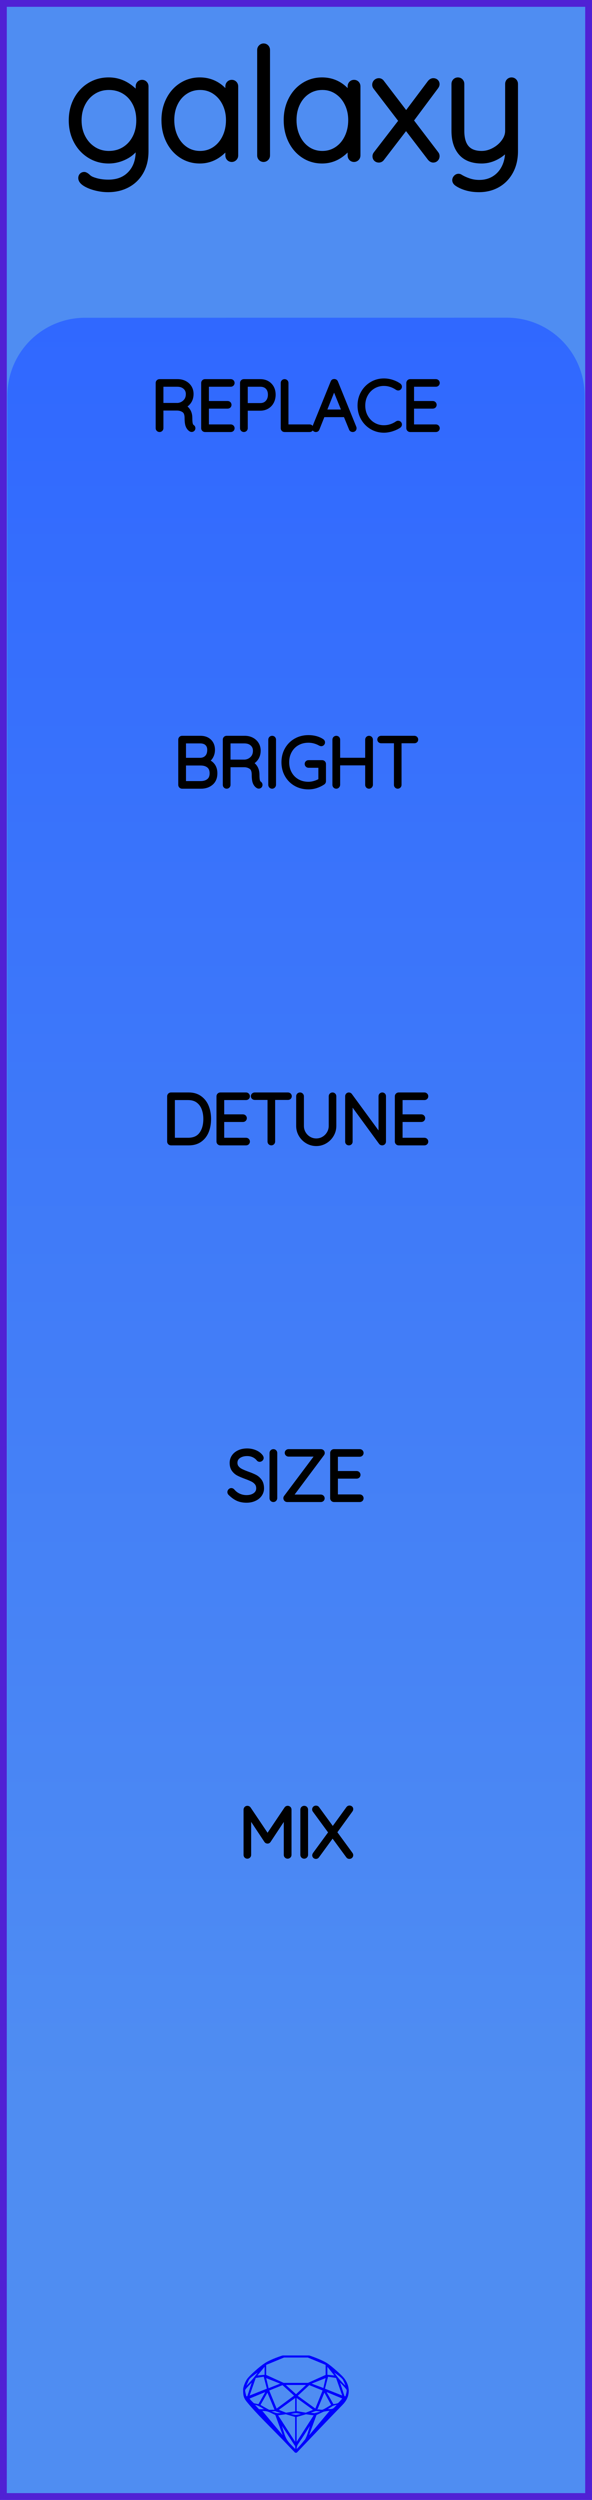 <?xml version="1.0" encoding="utf-8"?>
<svg xmlns="http://www.w3.org/2000/svg" width="30.48mm" height="128.50mm" viewBox="0 0 30.48 128.50">
    <g id="PanelLayer">
        <defs>
            <linearGradient id="gradient_controls" x1="0" y1="16.333" x2="0" y2="107.667" gradientUnits="userSpaceOnUse">
                <stop style="stop-color:#3068ff;stop-opacity:1;" offset="0" />
                <stop style="stop-color:#4f8df2;stop-opacity:1;" offset="1" />
            </linearGradient>
        </defs>
        <rect id="border_rect" width="30.48" height="128.5" x="0" y="0" style="display:inline;fill:#4f8df2;fill-opacity:1;fill-rule:nonzero;stroke:#5021d4;stroke-width:0.7;stroke-linecap:round;stroke-linejoin:round;stroke-dasharray:none;stroke-opacity:1;image-rendering:auto" />
        <path id="model_name" d="M7.471 4.434V7.771Q7.471 8.361 7.231 8.795Q6.99 9.23 6.555 9.467Q6.121 9.703 5.562 9.703Q5.251 9.703 4.933 9.622Q4.615 9.54 4.409 9.412Q4.204 9.284 4.204 9.152Q4.204 9.09 4.239 9.052Q4.274 9.013 4.336 9.013Q4.382 9.013 4.475 9.09Q4.584 9.199 4.716 9.253Q5.096 9.409 5.577 9.409Q6.307 9.409 6.734 8.958Q7.161 8.508 7.161 7.771V7.235Q6.951 7.732 6.513 7.981Q6.074 8.229 5.593 8.229Q5.065 8.229 4.634 7.961Q4.204 7.693 3.959 7.228Q3.715 6.762 3.715 6.188Q3.715 5.613 3.959 5.148Q4.204 4.682 4.634 4.418Q5.065 4.154 5.593 4.154Q6.113 4.154 6.544 4.43Q6.974 4.705 7.161 5.093V4.434Q7.161 4.372 7.203 4.325Q7.246 4.278 7.316 4.278Q7.386 4.278 7.428 4.325Q7.471 4.372 7.471 4.434ZM7.192 6.188Q7.192 5.675 6.986 5.28Q6.78 4.884 6.42 4.667Q6.059 4.449 5.608 4.449Q5.158 4.449 4.797 4.674Q4.437 4.899 4.231 5.295Q4.025 5.691 4.025 6.188Q4.025 6.684 4.231 7.08Q4.437 7.476 4.797 7.705Q5.158 7.934 5.608 7.934Q6.059 7.934 6.42 7.713Q6.78 7.492 6.986 7.096Q7.192 6.7 7.192 6.188ZM12.089 4.434V7.996Q12.089 8.058 12.042 8.105Q11.996 8.151 11.934 8.151Q11.864 8.151 11.821 8.105Q11.778 8.058 11.778 7.996V7.298Q11.585 7.693 11.181 7.961Q10.777 8.229 10.288 8.229Q9.776 8.229 9.365 7.961Q8.954 7.693 8.721 7.224Q8.488 6.754 8.488 6.172Q8.488 5.598 8.725 5.136Q8.961 4.674 9.373 4.414Q9.784 4.154 10.288 4.154Q10.793 4.154 11.197 4.418Q11.6 4.682 11.778 5.124V4.434Q11.778 4.372 11.821 4.325Q11.864 4.278 11.934 4.278Q12.004 4.278 12.046 4.325Q12.089 4.372 12.089 4.434ZM11.81 6.172Q11.81 5.699 11.616 5.303Q11.421 4.907 11.076 4.678Q10.731 4.449 10.304 4.449Q9.877 4.449 9.532 4.67Q9.186 4.892 8.992 5.284Q8.798 5.675 8.798 6.172Q8.798 6.669 8.992 7.072Q9.186 7.476 9.528 7.705Q9.869 7.934 10.304 7.934Q10.731 7.934 11.076 7.705Q11.421 7.476 11.616 7.072Q11.81 6.669 11.81 6.172ZM13.571 8.151Q13.502 8.151 13.459 8.105Q13.416 8.058 13.416 7.996V2.563Q13.416 2.501 13.463 2.455Q13.509 2.408 13.571 2.408Q13.641 2.408 13.684 2.455Q13.727 2.501 13.727 2.563V7.996Q13.727 8.058 13.68 8.105Q13.633 8.151 13.571 8.151ZM18.383 4.434V7.996Q18.383 8.058 18.337 8.105Q18.29 8.151 18.228 8.151Q18.158 8.151 18.116 8.105Q18.073 8.058 18.073 7.996V7.298Q17.879 7.693 17.475 7.961Q17.072 8.229 16.583 8.229Q16.07 8.229 15.659 7.961Q15.248 7.693 15.015 7.224Q14.782 6.754 14.782 6.172Q14.782 5.598 15.019 5.136Q15.255 4.674 15.667 4.414Q16.078 4.154 16.583 4.154Q17.087 4.154 17.491 4.418Q17.894 4.682 18.073 5.124V4.434Q18.073 4.372 18.116 4.325Q18.158 4.278 18.228 4.278Q18.298 4.278 18.341 4.325Q18.383 4.372 18.383 4.434ZM18.104 6.172Q18.104 5.699 17.91 5.303Q17.716 4.907 17.37 4.678Q17.025 4.449 16.598 4.449Q16.171 4.449 15.826 4.67Q15.481 4.892 15.287 5.284Q15.092 5.675 15.092 6.172Q15.092 6.669 15.287 7.072Q15.481 7.476 15.822 7.705Q16.164 7.934 16.598 7.934Q17.025 7.934 17.37 7.705Q17.716 7.476 17.91 7.072Q18.104 6.669 18.104 6.172ZM22.427 7.934Q22.458 7.973 22.458 8.027Q22.458 8.089 22.415 8.136Q22.372 8.182 22.31 8.182Q22.241 8.182 22.178 8.112L20.906 6.452L19.625 8.12Q19.578 8.182 19.501 8.182Q19.439 8.182 19.396 8.143Q19.353 8.105 19.353 8.035Q19.353 7.981 19.384 7.942L20.719 6.211L19.369 4.449Q19.338 4.41 19.338 4.356Q19.338 4.286 19.388 4.24Q19.439 4.193 19.501 4.193Q19.578 4.193 19.625 4.263L20.913 5.947L22.178 4.263Q22.241 4.193 22.31 4.193Q22.38 4.193 22.419 4.232Q22.458 4.271 22.458 4.325Q22.458 4.372 22.419 4.426L21.1 6.195ZM26.494 4.31V7.771Q26.494 8.353 26.257 8.792Q26.02 9.23 25.605 9.467Q25.19 9.703 24.662 9.703Q24.32 9.703 24.037 9.622Q23.754 9.54 23.56 9.409Q23.42 9.315 23.474 9.199Q23.529 9.106 23.607 9.106Q23.645 9.106 23.676 9.129Q23.863 9.246 24.123 9.335Q24.383 9.424 24.677 9.424Q25.12 9.424 25.461 9.215Q25.803 9.005 25.993 8.629Q26.183 8.252 26.183 7.771V7.422Q26.005 7.771 25.613 8Q25.221 8.229 24.802 8.229Q24.103 8.229 23.762 7.829Q23.42 7.429 23.42 6.731V4.31Q23.42 4.247 23.463 4.201Q23.506 4.154 23.575 4.154Q23.645 4.154 23.688 4.201Q23.731 4.247 23.731 4.31V6.731Q23.731 7.934 24.802 7.934Q25.135 7.934 25.457 7.759Q25.78 7.585 25.981 7.305Q26.183 7.026 26.183 6.731V4.31Q26.183 4.247 26.226 4.201Q26.268 4.154 26.338 4.154Q26.408 4.154 26.451 4.201Q26.494 4.247 26.494 4.31Z" style="display:inline;stroke:#000000;stroke-width:0.35;stroke-linecap:round;stroke-linejoin:bevel" />
        <path id="sapphire_gemstone" d="m 17.955,122.900 q 0,0.342 -0.243,0.631 -0.044,0.052 -0.204,0.215 -0.187,0.19 -0.785,0.813 l -1.444,1.513 q -0.019,0.003 -0.044,0.003 -0.028,0 -0.041,-0.003 -0.083,-0.083 -0.648,-0.675 -0.469,-0.474 -0.934,-0.948 -0.557,-0.568 -0.898,-0.981 -0.132,-0.16 -0.168,-0.298 -0.028,-0.102 -0.028,-0.342 0,-0.11 0.072,-0.289 0.066,-0.165 0.141,-0.265 0.119,-0.157 0.422,-0.424 0.284,-0.251 0.474,-0.375 0.273,-0.179 0.819,-0.367 0.096,-0.033 0.11,-0.033 h 1.361 q 0.011,0 0.105,0.033 0.568,0.201 0.824,0.367 0.165,0.105 0.474,0.378 0.322,0.284 0.422,0.422 0.215,0.295 0.215,0.626 z m -0.168,-0.273 q -0.033,-0.107 -0.135,-0.309 -0.072,-0.094 -0.209,-0.198 -0.119,-0.085 -0.234,-0.171 0.245,0.364 0.579,0.678 z m -0.573,-0.524 -0.358,-0.446 v 0.411 z m 0.637,0.758 q 0,-0.052 -0.342,-0.394 l 0.229,0.703 h 0.05 q 0.063,-0.218 0.063,-0.309 z m -0.232,0.273 -0.317,-0.904 -0.411,-0.063 -0.16,0.615 z m 0.003,0.154 -0.772,-0.32 h -0.03 l 0.345,0.606 q 0.08,-0.003 0.234,-0.047 0.025,-0.014 0.223,-0.24 z m -0.857,-1.05 -0.719,0.284 0.604,0.226 z m 0,-0.163 v -0.515 l -0.918,-0.38 h -1.224 l -0.918,0.38 v 0.515 l 0.898,0.408 h 1.254 z m 0.573,1.538 q -0.069,0.011 -0.198,0.052 -0.085,0.055 -0.259,0.163 0.019,0 0.063,0.003 0.041,0 0.063,0 0.119,0 0.19,-0.069 0.072,-0.072 0.141,-0.149 z m -0.289,0.003 -0.347,-0.631 -0.364,0.879 q 0.025,-0.017 0.066,-0.017 0.03,0 0.085,0.011 0.058,0.008 0.088,0.008 0.05,0 0.229,-0.107 0.229,-0.138 0.243,-0.143 z m -0.441,-0.741 -0.684,-0.276 -0.593,0.548 0.904,0.656 z m -0.854,-0.284 h -1.036 l 0.524,0.474 z m 0.75,1.367 q -0.229,-0.03 -0.229,-0.03 -0.036,0 -0.273,0.094 l 0.19,0.019 q 0.011,0 0.311,-0.083 z m -0.389,-0.088 -0.843,-0.612 v 0.675 l 0.471,0.083 z m 0.854,0.05 q -0.099,0.006 -0.295,0.039 -0.011,0.003 -0.378,0.176 -0.13,0.347 -0.38,1.042 z m -2.544,-1.397 -0.719,-0.284 0.124,0.518 z m -0.802,-0.455 v -0.411 l -0.367,0.446 z m 1.516,1.072 -0.593,-0.54 -0.684,0.276 0.38,0.929 z m 0.369,0.943 q -0.033,-0.003 -0.135,-0.025 -0.085,-0.017 -0.138,-0.017 -0.052,0 -0.138,0.017 -0.102,0.022 -0.135,0.025 0.265,0.047 0.273,0.047 0.008,0 0.273,-0.047 z m -0.309,-0.138 v -0.686 l -0.843,0.612 0.372,0.146 z m 0.951,0.207 -0.397,-0.055 -0.48,0.141 v 1.276 z m -2.888,-2.202 q -0.119,0.085 -0.234,0.174 -0.146,0.107 -0.209,0.196 -0.044,0.105 -0.135,0.314 0.369,-0.364 0.579,-0.684 z m 0.477,0.832 -0.16,-0.615 -0.411,0.063 -0.317,0.904 z m 0.394,1.083 -0.364,-0.879 -0.356,0.631 q 0.435,0.251 0.452,0.251 0.091,0 0.267,-0.003 z m 1.822,0.83 q -0.132,0.212 -0.405,0.634 -0.077,0.107 -0.22,0.328 -0.058,0.105 -0.055,0.226 0.16,-0.152 0.433,-0.496 0.077,-0.13 0.141,-0.339 0.055,-0.176 0.107,-0.353 z m -1.494,-0.661 -0.27,-0.088 -0.008,-0.011 q -0.025,0 -0.107,0.011 -0.066,0.006 -0.107,0.006 0.273,0.091 0.311,0.091 0.025,0 0.182,-0.008 z m -0.81,-1.064 h -0.03 l -0.772,0.32 q 0.066,0.097 0.223,0.24 0.077,0.014 0.234,0.047 z m -0.689,-0.502 q -0.342,0.347 -0.342,0.394 0,0.08 0.063,0.309 h 0.05 z m 2.235,3.045 v -1.276 l -0.48,-0.141 -0.397,0.055 z m -1.607,-1.676 q -0.256,-0.182 -0.458,-0.223 0.066,0.077 0.204,0.223 z m 1.61,2.045 v -0.138 l -0.684,-1.05 q 0.052,0.176 0.107,0.353 0.063,0.209 0.141,0.339 0.069,0.119 0.204,0.259 0.116,0.119 0.232,0.237 z m -0.645,-0.706 q -0.116,-0.328 -0.38,-1.042 -0.135,-0.066 -0.273,-0.13 -0.16,-0.072 -0.289,-0.072 -0.052,0 -0.11,-0.014 z" style="stroke-width:0;fill:#0000ff;stroke:#2e2114;stroke-linecap:square;stroke-opacity:1" />
        <path id="controls_art" d="M 0.38,107.67 L 0.38,20.33 A 4 4 0 0 1 4.38 16.333 L 26.10,16.33 A 4 4 0 0 1 30.1 20.333 L 30.10,16.33 L 30.10,107.67 z" style="fill:url(#gradient_controls);fill-opacity:1;stroke-width:0;" />
        <path d="M9.936 22.008Q9.936 22.04 9.917 22.059Q9.897 22.079 9.869 22.079Q9.848 22.079 9.837 22.072Q9.742 22.019 9.686 21.893Q9.629 21.768 9.629 21.482Q9.629 21.193 9.474 21.086Q9.319 20.978 9.114 20.978H8.289V22.012Q8.289 22.04 8.267 22.061Q8.246 22.082 8.214 22.082Q8.183 22.082 8.162 22.061Q8.14 22.04 8.14 22.012V19.683Q8.14 19.655 8.162 19.634Q8.183 19.613 8.211 19.613H9.142Q9.347 19.613 9.506 19.696Q9.664 19.779 9.753 19.923Q9.841 20.068 9.841 20.251Q9.841 20.488 9.716 20.657Q9.59 20.826 9.389 20.886Q9.559 20.939 9.668 21.096Q9.777 21.253 9.777 21.482Q9.777 21.719 9.807 21.812Q9.837 21.906 9.897 21.945Q9.936 21.969 9.936 22.008ZM9.16 20.837Q9.382 20.816 9.537 20.66Q9.693 20.505 9.693 20.255Q9.693 20.036 9.537 19.895Q9.382 19.754 9.125 19.754H8.289V20.837ZM11.954 22.012Q11.954 22.043 11.933 22.063Q11.912 22.082 11.883 22.082H10.553Q10.525 22.082 10.504 22.061Q10.483 22.04 10.483 22.012V19.683Q10.483 19.655 10.504 19.634Q10.525 19.613 10.553 19.613H11.883Q11.912 19.613 11.933 19.634Q11.954 19.655 11.954 19.683Q11.954 19.715 11.933 19.734Q11.912 19.754 11.883 19.754H10.631V20.738H11.725Q11.753 20.738 11.774 20.759Q11.795 20.78 11.795 20.809Q11.795 20.84 11.774 20.86Q11.753 20.879 11.725 20.879H10.631V21.941H11.883Q11.912 21.941 11.933 21.962Q11.954 21.983 11.954 22.012ZM14.067 20.287Q14.067 20.484 13.984 20.645Q13.901 20.805 13.749 20.895Q13.598 20.985 13.4 20.985H12.631V22.012Q12.631 22.04 12.608 22.061Q12.585 22.082 12.557 22.082Q12.525 22.082 12.504 22.061Q12.483 22.04 12.483 22.012V19.683Q12.483 19.655 12.504 19.634Q12.525 19.613 12.554 19.613H13.4Q13.7 19.613 13.884 19.8Q14.067 19.987 14.067 20.287ZM13.919 20.287Q13.919 20.043 13.78 19.898Q13.64 19.754 13.4 19.754H12.631V20.844H13.4Q13.637 20.844 13.778 20.687Q13.919 20.53 13.919 20.287ZM16.014 22.012Q16.014 22.043 15.993 22.063Q15.972 22.082 15.944 22.082H14.649Q14.617 22.082 14.598 22.061Q14.579 22.04 14.579 22.012V19.683Q14.579 19.655 14.6 19.634Q14.621 19.613 14.653 19.613Q14.684 19.613 14.706 19.634Q14.727 19.655 14.727 19.683V21.941H15.944Q15.972 21.941 15.993 21.962Q16.014 21.983 16.014 22.012ZM18.233 22.015Q18.233 22.047 18.212 22.064Q18.191 22.082 18.159 22.082Q18.134 22.082 18.115 22.07Q18.096 22.058 18.089 22.036L17.792 21.31L17.796 21.317H16.614L16.328 22.036Q16.311 22.082 16.265 22.082Q16.233 22.082 16.214 22.064Q16.194 22.047 16.191 22.022Q16.187 22.008 16.194 21.987L17.143 19.651Q17.154 19.623 17.17 19.614Q17.186 19.606 17.21 19.606Q17.263 19.606 17.281 19.651L18.23 21.987Q18.233 21.997 18.233 22.015ZM16.671 21.175H17.739L17.2 19.846ZM20.569 19.874Q20.569 19.902 20.555 19.92Q20.533 19.948 20.502 19.948Q20.488 19.948 20.459 19.934Q20.131 19.712 19.764 19.712Q19.468 19.712 19.219 19.858Q18.971 20.004 18.826 20.264Q18.681 20.523 18.681 20.847Q18.681 21.172 18.826 21.431Q18.971 21.691 19.219 21.837Q19.468 21.983 19.764 21.983Q20.135 21.983 20.456 21.765Q20.474 21.751 20.498 21.751Q20.533 21.751 20.555 21.779Q20.569 21.796 20.569 21.821Q20.569 21.856 20.541 21.878Q20.403 21.976 20.186 22.047Q19.969 22.117 19.764 22.117Q19.429 22.117 19.147 21.952Q18.865 21.786 18.699 21.495Q18.533 21.204 18.533 20.847Q18.533 20.491 18.699 20.2Q18.865 19.909 19.147 19.743Q19.429 19.577 19.764 19.577Q19.976 19.577 20.175 19.641Q20.375 19.704 20.537 19.817Q20.569 19.842 20.569 19.874ZM22.516 22.012Q22.516 22.043 22.495 22.063Q22.474 22.082 22.445 22.082H21.116Q21.087 22.082 21.066 22.061Q21.045 22.04 21.045 22.012V19.683Q21.045 19.655 21.066 19.634Q21.087 19.613 21.116 19.613H22.445Q22.474 19.613 22.495 19.634Q22.516 19.655 22.516 19.683Q22.516 19.715 22.495 19.734Q22.474 19.754 22.445 19.754H21.193V20.738H22.287Q22.315 20.738 22.336 20.759Q22.357 20.78 22.357 20.809Q22.357 20.84 22.336 20.86Q22.315 20.879 22.287 20.879H21.193V21.941H22.445Q22.474 21.941 22.495 21.962Q22.516 21.983 22.516 22.012Z" style="stroke:#000000;stroke-width:0.25;stroke-linecap:round;stroke-linejoin:bevel" />
        <path d="M11.067 39.749Q11.067 40.07 10.864 40.243Q10.661 40.416 10.347 40.416H9.373Q9.345 40.416 9.324 40.394Q9.303 40.373 9.303 40.345V38.017Q9.303 37.988 9.324 37.967Q9.345 37.946 9.373 37.946H10.322Q10.604 37.946 10.774 38.108Q10.943 38.271 10.943 38.546Q10.943 38.743 10.844 38.904Q10.746 39.064 10.569 39.124Q10.795 39.167 10.931 39.329Q11.067 39.491 11.067 39.749ZM10.305 38.087H9.451V39.078H10.305Q10.523 39.075 10.659 38.936Q10.795 38.796 10.795 38.542Q10.795 38.334 10.666 38.211Q10.537 38.087 10.305 38.087ZM10.918 39.749Q10.918 39.488 10.756 39.355Q10.594 39.223 10.329 39.223H9.451V40.274H10.329Q10.594 40.274 10.756 40.142Q10.918 40.01 10.918 39.749ZM13.391 40.341Q13.391 40.373 13.372 40.393Q13.353 40.412 13.324 40.412Q13.303 40.412 13.293 40.405Q13.197 40.352 13.141 40.227Q13.085 40.102 13.085 39.816Q13.085 39.526 12.929 39.419Q12.774 39.311 12.569 39.311H11.744V40.345Q11.744 40.373 11.723 40.394Q11.702 40.416 11.67 40.416Q11.638 40.416 11.617 40.394Q11.596 40.373 11.596 40.345V38.017Q11.596 37.988 11.617 37.967Q11.638 37.946 11.666 37.946H12.598Q12.802 37.946 12.961 38.029Q13.12 38.112 13.208 38.257Q13.296 38.401 13.296 38.585Q13.296 38.821 13.171 38.99Q13.046 39.16 12.845 39.22Q13.014 39.273 13.123 39.429Q13.233 39.587 13.233 39.816Q13.233 40.052 13.263 40.146Q13.293 40.239 13.353 40.278Q13.391 40.303 13.391 40.341ZM12.615 39.17Q12.838 39.149 12.993 38.994Q13.148 38.839 13.148 38.588Q13.148 38.369 12.993 38.228Q12.838 38.087 12.58 38.087H11.744V39.17ZM14.012 40.416Q13.977 40.416 13.958 40.394Q13.938 40.373 13.938 40.341V38.02Q13.938 37.988 13.959 37.967Q13.981 37.946 14.012 37.946Q14.044 37.946 14.065 37.967Q14.086 37.988 14.086 38.02V40.341Q14.083 40.373 14.062 40.394Q14.041 40.416 14.012 40.416ZM16.658 39.269V40.154Q16.658 40.197 16.626 40.218Q16.464 40.327 16.272 40.389Q16.08 40.451 15.882 40.451Q15.519 40.451 15.231 40.287Q14.944 40.123 14.78 39.833Q14.616 39.544 14.616 39.181Q14.616 38.817 14.78 38.528Q14.944 38.239 15.231 38.075Q15.519 37.911 15.882 37.911Q16.08 37.911 16.258 37.958Q16.436 38.006 16.577 38.101Q16.609 38.122 16.609 38.161Q16.609 38.193 16.586 38.212Q16.563 38.232 16.542 38.232Q16.524 38.232 16.496 38.218Q16.2 38.052 15.882 38.052Q15.557 38.052 15.303 38.197Q15.05 38.341 14.907 38.599Q14.764 38.856 14.764 39.181Q14.764 39.505 14.907 39.763Q15.05 40.02 15.303 40.165Q15.557 40.31 15.882 40.31Q16.044 40.31 16.212 40.258Q16.38 40.207 16.517 40.123V39.34H15.882Q15.854 39.34 15.833 39.318Q15.812 39.297 15.812 39.269Q15.812 39.237 15.833 39.218Q15.854 39.198 15.882 39.198H16.588Q16.619 39.198 16.639 39.22Q16.658 39.241 16.658 39.269ZM19.075 38.02V40.341Q19.071 40.373 19.05 40.394Q19.029 40.416 19.001 40.416Q18.965 40.416 18.946 40.394Q18.927 40.373 18.927 40.341V39.216H17.388V40.341Q17.385 40.373 17.364 40.394Q17.343 40.416 17.314 40.416Q17.279 40.416 17.26 40.394Q17.24 40.373 17.24 40.341V38.02Q17.24 37.988 17.261 37.967Q17.283 37.946 17.314 37.946Q17.346 37.946 17.367 37.967Q17.388 37.988 17.388 38.02V39.075H18.927V38.02Q18.927 37.988 18.948 37.967Q18.969 37.946 19.001 37.946Q19.032 37.946 19.053 37.967Q19.075 37.988 19.075 38.02ZM21.407 38.013Q21.407 38.045 21.387 38.062Q21.368 38.08 21.336 38.08H20.549V40.345Q20.549 40.373 20.528 40.394Q20.507 40.416 20.479 40.416Q20.447 40.416 20.428 40.394Q20.408 40.373 20.408 40.345V38.08H19.622Q19.593 38.08 19.572 38.061Q19.551 38.041 19.551 38.013Q19.551 37.985 19.572 37.965Q19.593 37.946 19.622 37.946H21.336Q21.364 37.946 21.385 37.965Q21.407 37.985 21.407 38.013Z" style="stroke:#000000;stroke-width:0.25;stroke-linecap:round;stroke-linejoin:bevel" />
        <path d="M10.742 57.514Q10.742 57.863 10.631 58.142Q10.52 58.421 10.29 58.585Q10.061 58.749 9.719 58.749H8.802Q8.774 58.749 8.752 58.728Q8.731 58.706 8.731 58.678V56.35Q8.731 56.322 8.752 56.301Q8.774 56.279 8.802 56.279H9.719Q10.058 56.279 10.289 56.449Q10.52 56.618 10.631 56.898Q10.742 57.179 10.742 57.514ZM10.594 57.514Q10.594 57.214 10.497 56.965Q10.4 56.717 10.197 56.569Q9.994 56.42 9.684 56.42H8.879V58.608H9.684Q10.142 58.608 10.368 58.306Q10.594 58.005 10.594 57.514ZM12.742 58.678Q12.742 58.71 12.721 58.729Q12.7 58.749 12.672 58.749H11.342Q11.314 58.749 11.292 58.728Q11.271 58.706 11.271 58.678V56.35Q11.271 56.322 11.292 56.301Q11.314 56.279 11.342 56.279H12.672Q12.7 56.279 12.721 56.301Q12.742 56.322 12.742 56.35Q12.742 56.382 12.721 56.401Q12.7 56.42 12.672 56.42H11.419V57.405H12.513Q12.541 57.405 12.562 57.426Q12.584 57.447 12.584 57.475Q12.584 57.507 12.562 57.526Q12.541 57.546 12.513 57.546H11.419V58.608H12.672Q12.7 58.608 12.721 58.629Q12.742 58.65 12.742 58.678ZM14.898 56.346Q14.898 56.378 14.878 56.396Q14.859 56.413 14.827 56.413H14.041V58.678Q14.041 58.706 14.019 58.728Q13.998 58.749 13.97 58.749Q13.938 58.749 13.919 58.728Q13.899 58.706 13.899 58.678V56.413H13.113Q13.085 56.413 13.063 56.394Q13.042 56.375 13.042 56.346Q13.042 56.318 13.063 56.299Q13.085 56.279 13.113 56.279H14.827Q14.855 56.279 14.877 56.299Q14.898 56.318 14.898 56.346ZM17.191 56.35V57.874Q17.191 58.121 17.067 58.329Q16.944 58.537 16.736 58.661Q16.528 58.784 16.284 58.784Q16.037 58.784 15.829 58.661Q15.621 58.537 15.498 58.329Q15.374 58.121 15.374 57.874V56.35Q15.374 56.318 15.395 56.299Q15.416 56.279 15.448 56.279Q15.48 56.279 15.501 56.301Q15.522 56.322 15.522 56.35V57.874Q15.522 58.082 15.624 58.258Q15.727 58.435 15.902 58.539Q16.076 58.643 16.284 58.643Q16.492 58.643 16.667 58.539Q16.842 58.435 16.946 58.258Q17.05 58.082 17.05 57.874V56.35Q17.05 56.322 17.069 56.301Q17.089 56.279 17.12 56.279Q17.152 56.279 17.172 56.301Q17.191 56.322 17.191 56.35ZM19.748 56.346V58.671Q19.748 58.71 19.727 58.729Q19.706 58.749 19.674 58.749Q19.639 58.749 19.618 58.721L18.03 56.551V58.689Q18.03 58.714 18.011 58.731Q17.992 58.749 17.963 58.749Q17.932 58.749 17.914 58.731Q17.896 58.714 17.896 58.689V56.35Q17.896 56.315 17.916 56.297Q17.935 56.279 17.96 56.279Q17.992 56.279 18.013 56.304L19.614 58.488V56.346Q19.614 56.318 19.634 56.299Q19.653 56.279 19.681 56.279Q19.713 56.279 19.731 56.299Q19.748 56.318 19.748 56.346ZM21.925 58.678Q21.925 58.71 21.904 58.729Q21.883 58.749 21.855 58.749H20.525Q20.496 58.749 20.475 58.728Q20.454 58.706 20.454 58.678V56.35Q20.454 56.322 20.475 56.301Q20.496 56.279 20.525 56.279H21.855Q21.883 56.279 21.904 56.301Q21.925 56.322 21.925 56.35Q21.925 56.382 21.904 56.401Q21.883 56.42 21.855 56.42H20.602V57.405H21.696Q21.724 57.405 21.745 57.426Q21.766 57.447 21.766 57.475Q21.766 57.507 21.745 57.526Q21.724 57.546 21.696 57.546H20.602V58.608H21.855Q21.883 58.608 21.904 58.629Q21.925 58.65 21.925 58.678Z" style="stroke:#000000;stroke-width:0.25;stroke-linecap:round;stroke-linejoin:bevel" />
        <path d="M11.853 76.747Q11.832 76.726 11.832 76.694Q11.832 76.666 11.857 76.639Q11.882 76.613 11.91 76.613Q11.941 76.613 11.97 76.645Q12.107 76.807 12.296 76.892Q12.485 76.976 12.693 76.976Q12.965 76.976 13.141 76.846Q13.317 76.715 13.317 76.5Q13.314 76.331 13.226 76.221Q13.137 76.112 13.009 76.047Q12.88 75.981 12.658 75.9Q12.414 75.809 12.278 75.738Q12.143 75.668 12.046 75.537Q11.949 75.406 11.949 75.195Q11.949 75.022 12.044 74.881Q12.139 74.74 12.316 74.659Q12.492 74.577 12.725 74.577Q12.933 74.577 13.12 74.653Q13.307 74.729 13.416 74.867Q13.451 74.916 13.451 74.941Q13.451 74.969 13.425 74.992Q13.399 75.015 13.367 75.015Q13.338 75.015 13.321 74.994Q13.222 74.867 13.067 74.793Q12.912 74.719 12.725 74.719Q12.457 74.719 12.278 74.846Q12.1 74.973 12.1 75.191Q12.1 75.343 12.187 75.449Q12.273 75.555 12.404 75.62Q12.534 75.685 12.728 75.756Q12.975 75.844 13.12 75.918Q13.264 75.992 13.367 76.133Q13.469 76.274 13.469 76.507Q13.469 76.669 13.374 76.811Q13.279 76.952 13.1 77.034Q12.922 77.117 12.693 77.117Q12.432 77.117 12.238 77.028Q12.044 76.938 11.853 76.747ZM14.076 77.082Q14.041 77.082 14.021 77.061Q14.002 77.04 14.002 77.008V74.687Q14.002 74.655 14.023 74.634Q14.044 74.613 14.076 74.613Q14.108 74.613 14.129 74.634Q14.15 74.655 14.15 74.687V77.008Q14.146 77.04 14.125 77.061Q14.104 77.082 14.076 77.082ZM16.591 77.015Q16.591 77.043 16.57 77.063Q16.549 77.082 16.521 77.082H14.785Q14.753 77.082 14.734 77.059Q14.714 77.036 14.714 77.008Q14.714 76.983 14.729 76.966L16.394 74.747H14.855Q14.827 74.747 14.806 74.727Q14.785 74.708 14.785 74.68Q14.785 74.651 14.806 74.632Q14.827 74.613 14.855 74.613H16.514Q16.556 74.613 16.575 74.634Q16.595 74.655 16.595 74.683Q16.595 74.708 16.581 74.726L14.919 76.948H16.521Q16.549 76.948 16.57 76.969Q16.591 76.99 16.591 77.015ZM18.595 77.012Q18.595 77.043 18.574 77.063Q18.553 77.082 18.524 77.082H17.194Q17.166 77.082 17.145 77.061Q17.124 77.04 17.124 77.012V74.683Q17.124 74.655 17.145 74.634Q17.166 74.613 17.194 74.613H18.524Q18.553 74.613 18.574 74.634Q18.595 74.655 18.595 74.683Q18.595 74.715 18.574 74.734Q18.553 74.754 18.524 74.754H17.272V75.738H18.366Q18.394 75.738 18.415 75.759Q18.436 75.78 18.436 75.809Q18.436 75.84 18.415 75.86Q18.394 75.879 18.366 75.879H17.272V76.941H18.524Q18.553 76.941 18.574 76.962Q18.595 76.983 18.595 77.012Z" style="stroke:#000000;stroke-width:0.25;stroke-linecap:round;stroke-linejoin:bevel" />
        <path d="M14.884 93.017V95.345Q14.884 95.373 14.861 95.394Q14.838 95.415 14.81 95.415Q14.778 95.415 14.757 95.394Q14.736 95.373 14.736 95.345V93.235L13.825 94.611Q13.808 94.639 13.776 94.639Q13.737 94.639 13.72 94.611L12.806 93.232V95.345Q12.806 95.373 12.785 95.394Q12.764 95.415 12.735 95.415Q12.704 95.415 12.684 95.394Q12.665 95.373 12.665 95.345V93.017Q12.665 92.992 12.684 92.969Q12.704 92.946 12.732 92.946Q12.778 92.946 12.799 92.978L13.776 94.431L14.753 92.978Q14.781 92.939 14.82 92.946Q14.848 92.95 14.866 92.969Q14.884 92.988 14.884 93.017ZM15.663 95.415Q15.628 95.415 15.609 95.394Q15.589 95.373 15.589 95.341V93.02Q15.589 92.988 15.61 92.967Q15.632 92.946 15.663 92.946Q15.695 92.946 15.716 92.967Q15.737 92.988 15.737 93.02V95.341Q15.734 95.373 15.713 95.394Q15.692 95.415 15.663 95.415ZM18.045 95.313Q18.062 95.338 18.062 95.356Q18.062 95.387 18.041 95.407Q18.02 95.426 17.988 95.426Q17.949 95.426 17.932 95.398L17.124 94.297L16.32 95.398Q16.302 95.426 16.267 95.426Q16.235 95.426 16.217 95.407Q16.2 95.387 16.2 95.366Q16.2 95.349 16.217 95.32L17.046 94.188L16.21 93.048Q16.196 93.031 16.196 93.006Q16.196 92.974 16.217 92.955Q16.238 92.936 16.267 92.936Q16.309 92.936 16.327 92.964L17.134 94.068L17.939 92.96Q17.96 92.932 17.992 92.932Q18.023 92.932 18.043 92.948Q18.062 92.964 18.062 92.988Q18.062 93.013 18.045 93.038L17.216 94.181Z" style="stroke:#000000;stroke-width:0.25;stroke-linecap:round;stroke-linejoin:bevel" />
    </g>
</svg>
